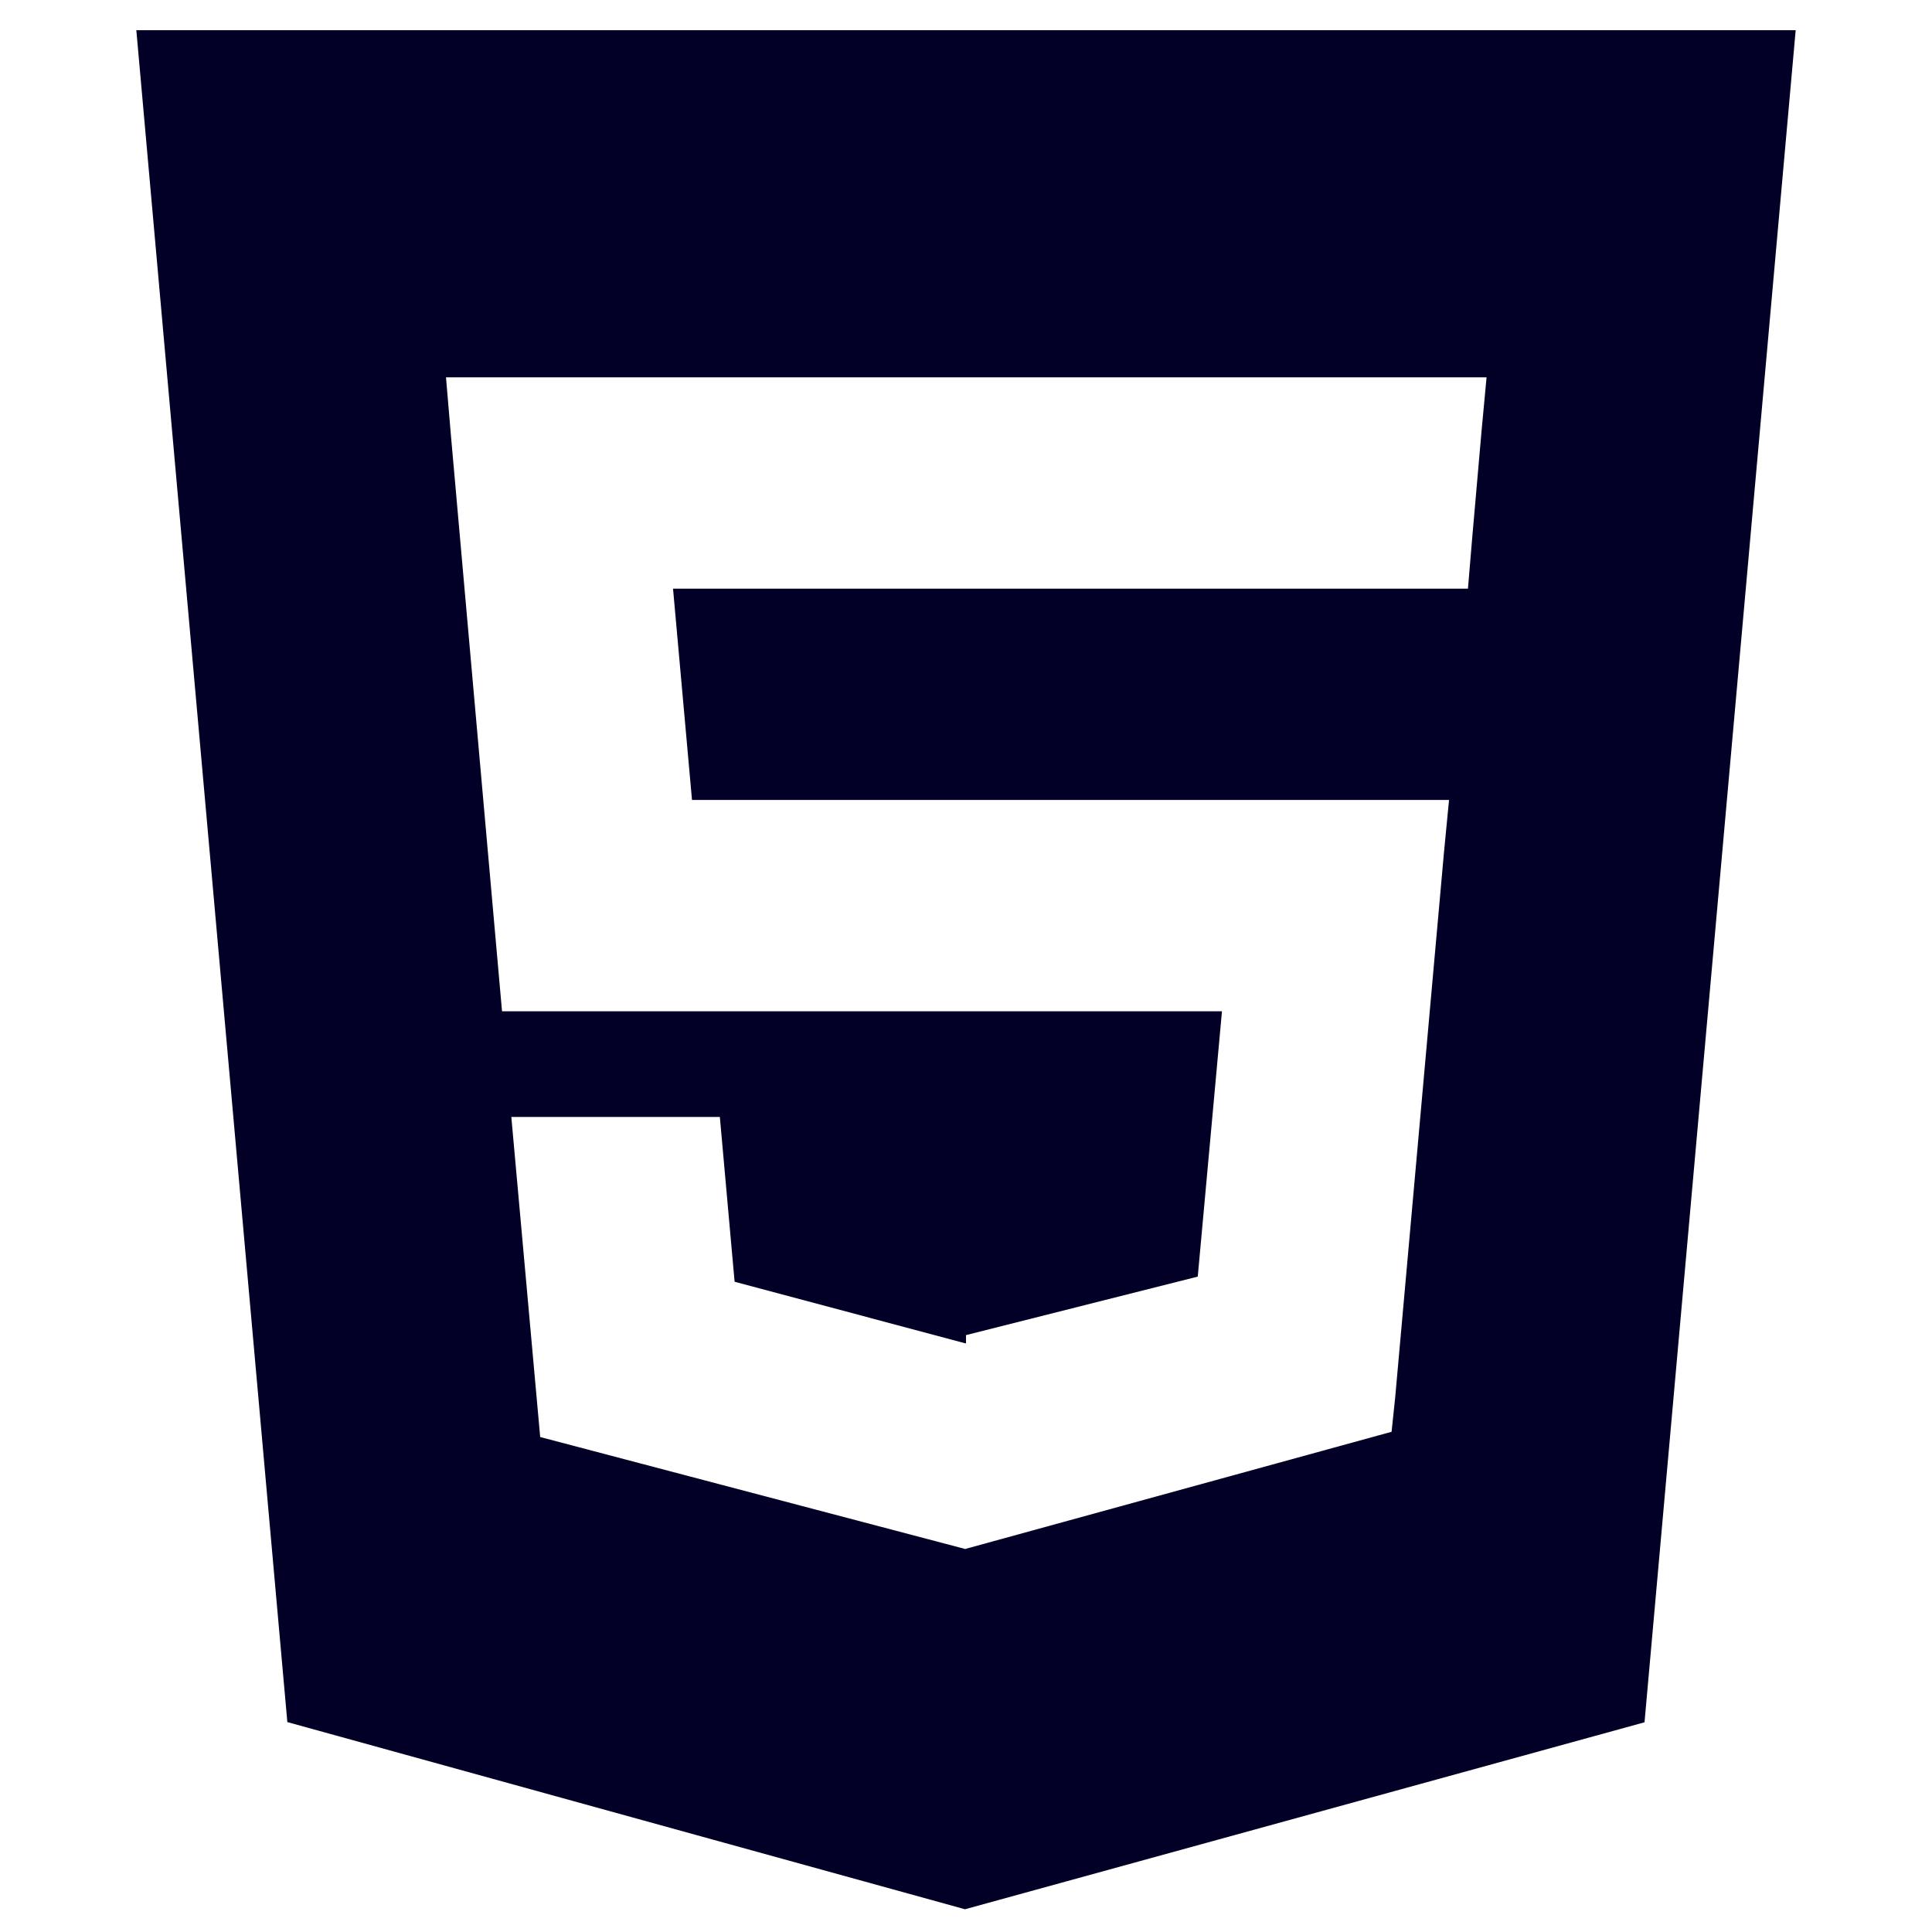<svg width="60" height="60" viewBox="0 0 100 100" fill="none" xmlns="http://www.w3.org/2000/svg">
<path d="M7.056 1.562L14.873 89.135L49.948 98.823L85.12 89.146L92.944 1.562H7.056ZM76.686 22.296L76.196 27.899L75.981 30.469H34.836L35.818 41.406H75.002L74.74 44.118L72.214 72.336L72.028 74.109L50 80.163V80.165L49.974 80.179L27.96 74.38L26.466 57.812H37.259L38.023 66.343L49.966 69.531H50V69.105L61.996 66.077L63.249 52.344H25.985L23.342 22.565L23.085 19.531H76.944L76.686 22.296Z" fill="#030028"/>
</svg>
